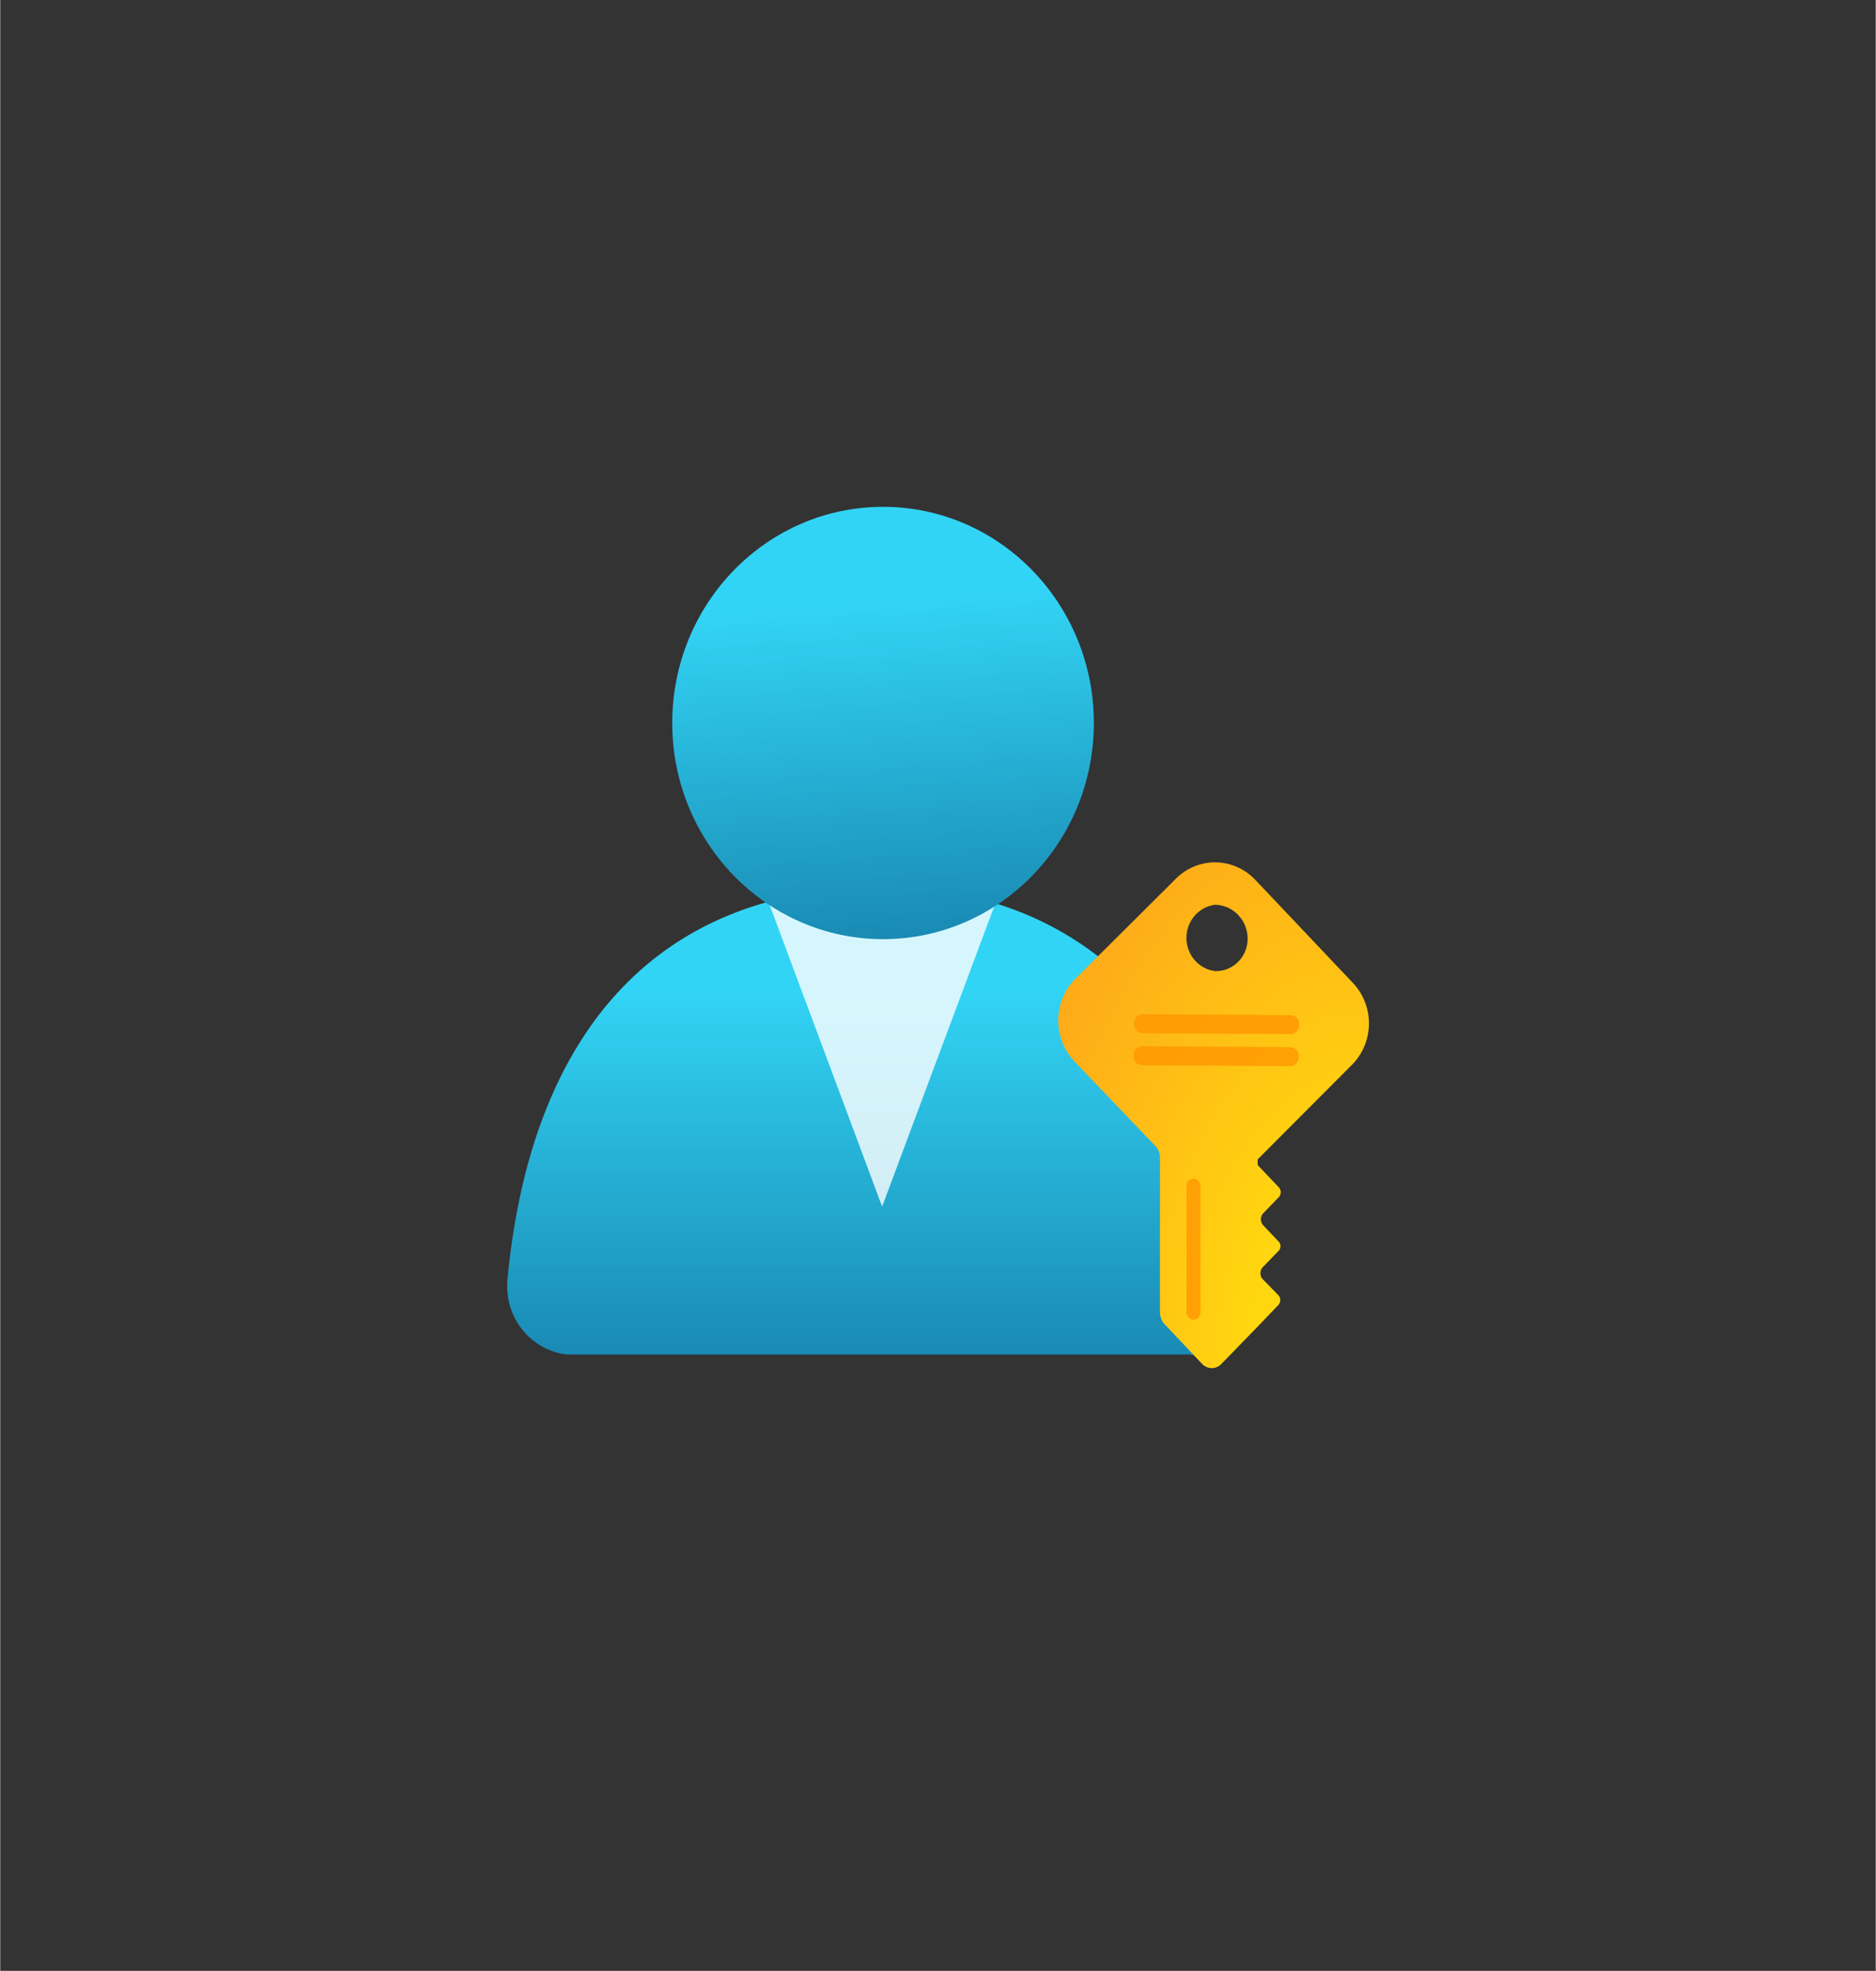 <?xml version="1.0" encoding="UTF-8" standalone="no"?>
<!DOCTYPE svg PUBLIC "-//W3C//DTD SVG 1.1//EN" "http://www.w3.org/Graphics/SVG/1.1/DTD/svg11.dtd">
<!-- Generated by Microsoft Visio, SVG Export Azure Stack User Subscription.svg Page-1 -->
<svg xmlns="http://www.w3.org/2000/svg" xmlns:xlink="http://www.w3.org/1999/xlink" xmlns:ev="http://www.w3.org/2001/xml-events"
		width="1.715in" height="1.802in" viewBox="0 0 123.448 129.744" xml:space="preserve" color-interpolation-filters="sRGB"
		class="st6">
	<rect x="0" y="0" width="123.448" height="129.744" fill="#333333" stroke="none"/>
	<style type="text/css">
	<![CDATA[
		.st1 {fill:url(#grad0-7);stroke:none;stroke-linecap:butt;stroke-width:33.366}
		.st2 {fill:#ffffff;fill-opacity:0.8;stroke:none;stroke-linecap:butt;stroke-width:33.366}
		.st3 {fill:url(#grad0-13);stroke:none;stroke-linecap:butt;stroke-width:33.366}
		.st4 {fill:url(#grad1-18);stroke:none;stroke-linecap:butt;stroke-width:33.366}
		.st5 {fill:#ff9300;fill-opacity:0.75;stroke:none;stroke-linecap:butt;stroke-width:33.366}
		.st6 {fill:none;fill-rule:evenodd;font-size:12px;overflow:visible;stroke-linecap:square;stroke-miterlimit:3}
	]]>
	</style>

	<defs id="Patterns_And_Gradients">
		<linearGradient id="grad0-7" x1="0" y1="0" x2="1" y2="0" gradientTransform="rotate(90 0.5 0.5)">
			<stop offset="0.22" stop-color="#32d4f5" stop-opacity="1"/>
			<stop offset="1" stop-color="#198ab3" stop-opacity="1"/>
		</linearGradient>
		<linearGradient id="grad0-13" x1="0" y1="0" x2="1" y2="0" gradientTransform="rotate(85.4 0.5 0.5)">
			<stop offset="0.22" stop-color="#32d4f5" stop-opacity="1"/>
			<stop offset="1" stop-color="#198ab3" stop-opacity="1"/>
		</linearGradient>
		<radialGradient id="grad1-18" cx="1" cy="1" r="1.4">
			<stop offset="0.27" stop-color="#ffd70f" stop-opacity="1"/>
			<stop offset="1" stop-color="#fea11b" stop-opacity="1"/>
		</radialGradient>
	</defs>
	<g>
		<title>Page-1</title>
		<g id="group3550-1" transform="translate(33.389,-39.685)">
			<title>Azure Stack User Subscription</title>
			<g id="group3551-2">
				<title>g35</title>
				<g id="group3552-3" transform="translate(-2.79776E-13,-0.856)">
					<title>g27</title>
					<g id="shape3553-4">
						<title>path21</title>
						<path d="M44.99 129.74 A4.416 4.529 -180 0 0 49.4 125.25 A2.67 2.738 -180 0 0 49.4 124.71 C47.66
									 110.51 39.78 98.95 24.72 98.95 C9.66 98.95 1.52 108.75 0 124.74 A4.416 4.529 -180 0 0 3.92
									 129.71 L44.99 129.71 L44.99 129.74 Z" class="st1"/>
					</g>
					<g id="shape3554-8" transform="translate(17.237,-9.768)">
						<title>path23</title>
						<path d="M7.48 112.1 A13.479 13.824 0 0 1 -0 109.84 L7.42 129.74 L14.8 109.97 A13.743 14.094 0 0 1 7.48
									 112.1 Z" class="st2"/>
					</g>
					<g id="shape3555-10" transform="translate(10.843,-27.378)">
						<title>circle25</title>
						<ellipse cx="13.875" cy="115.514" rx="13.875" ry="14.23" class="st3"/>
					</g>
				</g>
				<g id="group3556-14" transform="translate(36.244,0)">
					<title>g33</title>
					<g id="shape3557-15">
						<title>f2ddd4d7-46fc-4e48-ae24-8fde036</title>
						<path d="M19.36 109.76 A3.724 3.819 -180 0 0 19.36 104.35 L12.96 97.59 A3.691 3.786 -180 0 0 7.69
									 97.59 L1.1 104.15 A3.757 3.853 -180 0 0 1.1 109.59 L6.4 115.13 A1.022 1.048 0 0 1 6.7
									 115.87 L6.7 126.01 A1.186 1.217 -180 0 0 7.1 126.96 L9.5 129.5 a0.89 0.913 -180 0
									 0 1.219 2.84217E-14 L13.09 127.06 L14.48 125.61 a0.461 0.473 -180 0 0 -1.77636E-14 -0.676
									 L13.46 123.89 a0.56 0.575 0 0 1 7.10543E-15 -0.777 L14.48 122.06 a0.428 0.439
									 -180 0 0 -8.88178E-15 -0.676 L13.49 120.34 a0.56 0.575 0 0 1 1.77636E-15 -0.777
									 L14.51 118.51 a0.461 0.473 -180 0 0 0 -0.676 L13.13 116.38 L13.13 116.01 L19.36 109.76
									 ZM10.36 99.25 A2.175 2.231 0 0 1 12.47 101.44 A2.076 2.129 0 0 1 10.32 103.61 A2.142
									 2.197 0 0 1 10.32 99.25 L10.36 99.25 Z" class="st4"/>
					</g>
					<g id="shape3558-19" transform="translate(8.446,-3.218)">
						<title>e15034b6-eebb-4253-ac69-86068a1</title>
						<path d="M0.13 129.64 a0.461 0.473 -180 0 0 0.791 -0.338 L0.92 121.02 a0.527 0.541 -180
									 0 0 -0.198 -0.439 a0.461 0.473 -180 0 0 -0.725 0.406 L0 129.3 a0.428 0.439
									 -180 0 0 0.132 0.338 Z" class="st5"/>
					</g>
					<g id="shape3559-21" transform="translate(-113.884,106.972) rotate(-89.65)">
						<title>f3d2a589-08f4-4e99-9635-cc67aba</title>
						<path d="M0 129.17 a0.56 0.575 -180 0 0 0.56 0.575 L0.69 129.74 a0.56 0.575 -180 0 0
									 0.56 -0.575 L1.25 119.47 a0.56 0.575 -180 0 0 -0.56 -0.575 L0.56 118.89 a0.56
									 0.575 -180 0 0 -0.56 0.575 L0 129.17 Z" class="st5"/>
					</g>
					<g id="shape3560-23" transform="translate(-113.918,109.081) rotate(-89.65)">
						<title>bc7793e0-f7bc-4cc4-abb0-181c6c6</title>
						<path d="M0 129.17 a0.56 0.575 -180 0 0 0.56 0.575 L0.69 129.74 a0.56 0.575 -180 0 0
									 0.56 -0.575 L1.25 119.47 a0.56 0.575 -180 0 0 -0.56 -0.575 L0.56 118.89 a0.56
									 0.575 -180 0 0 -0.56 0.575 L0 129.17 Z" class="st5"/>
					</g>
				</g>
			</g>
		</g>
	</g>
</svg>
